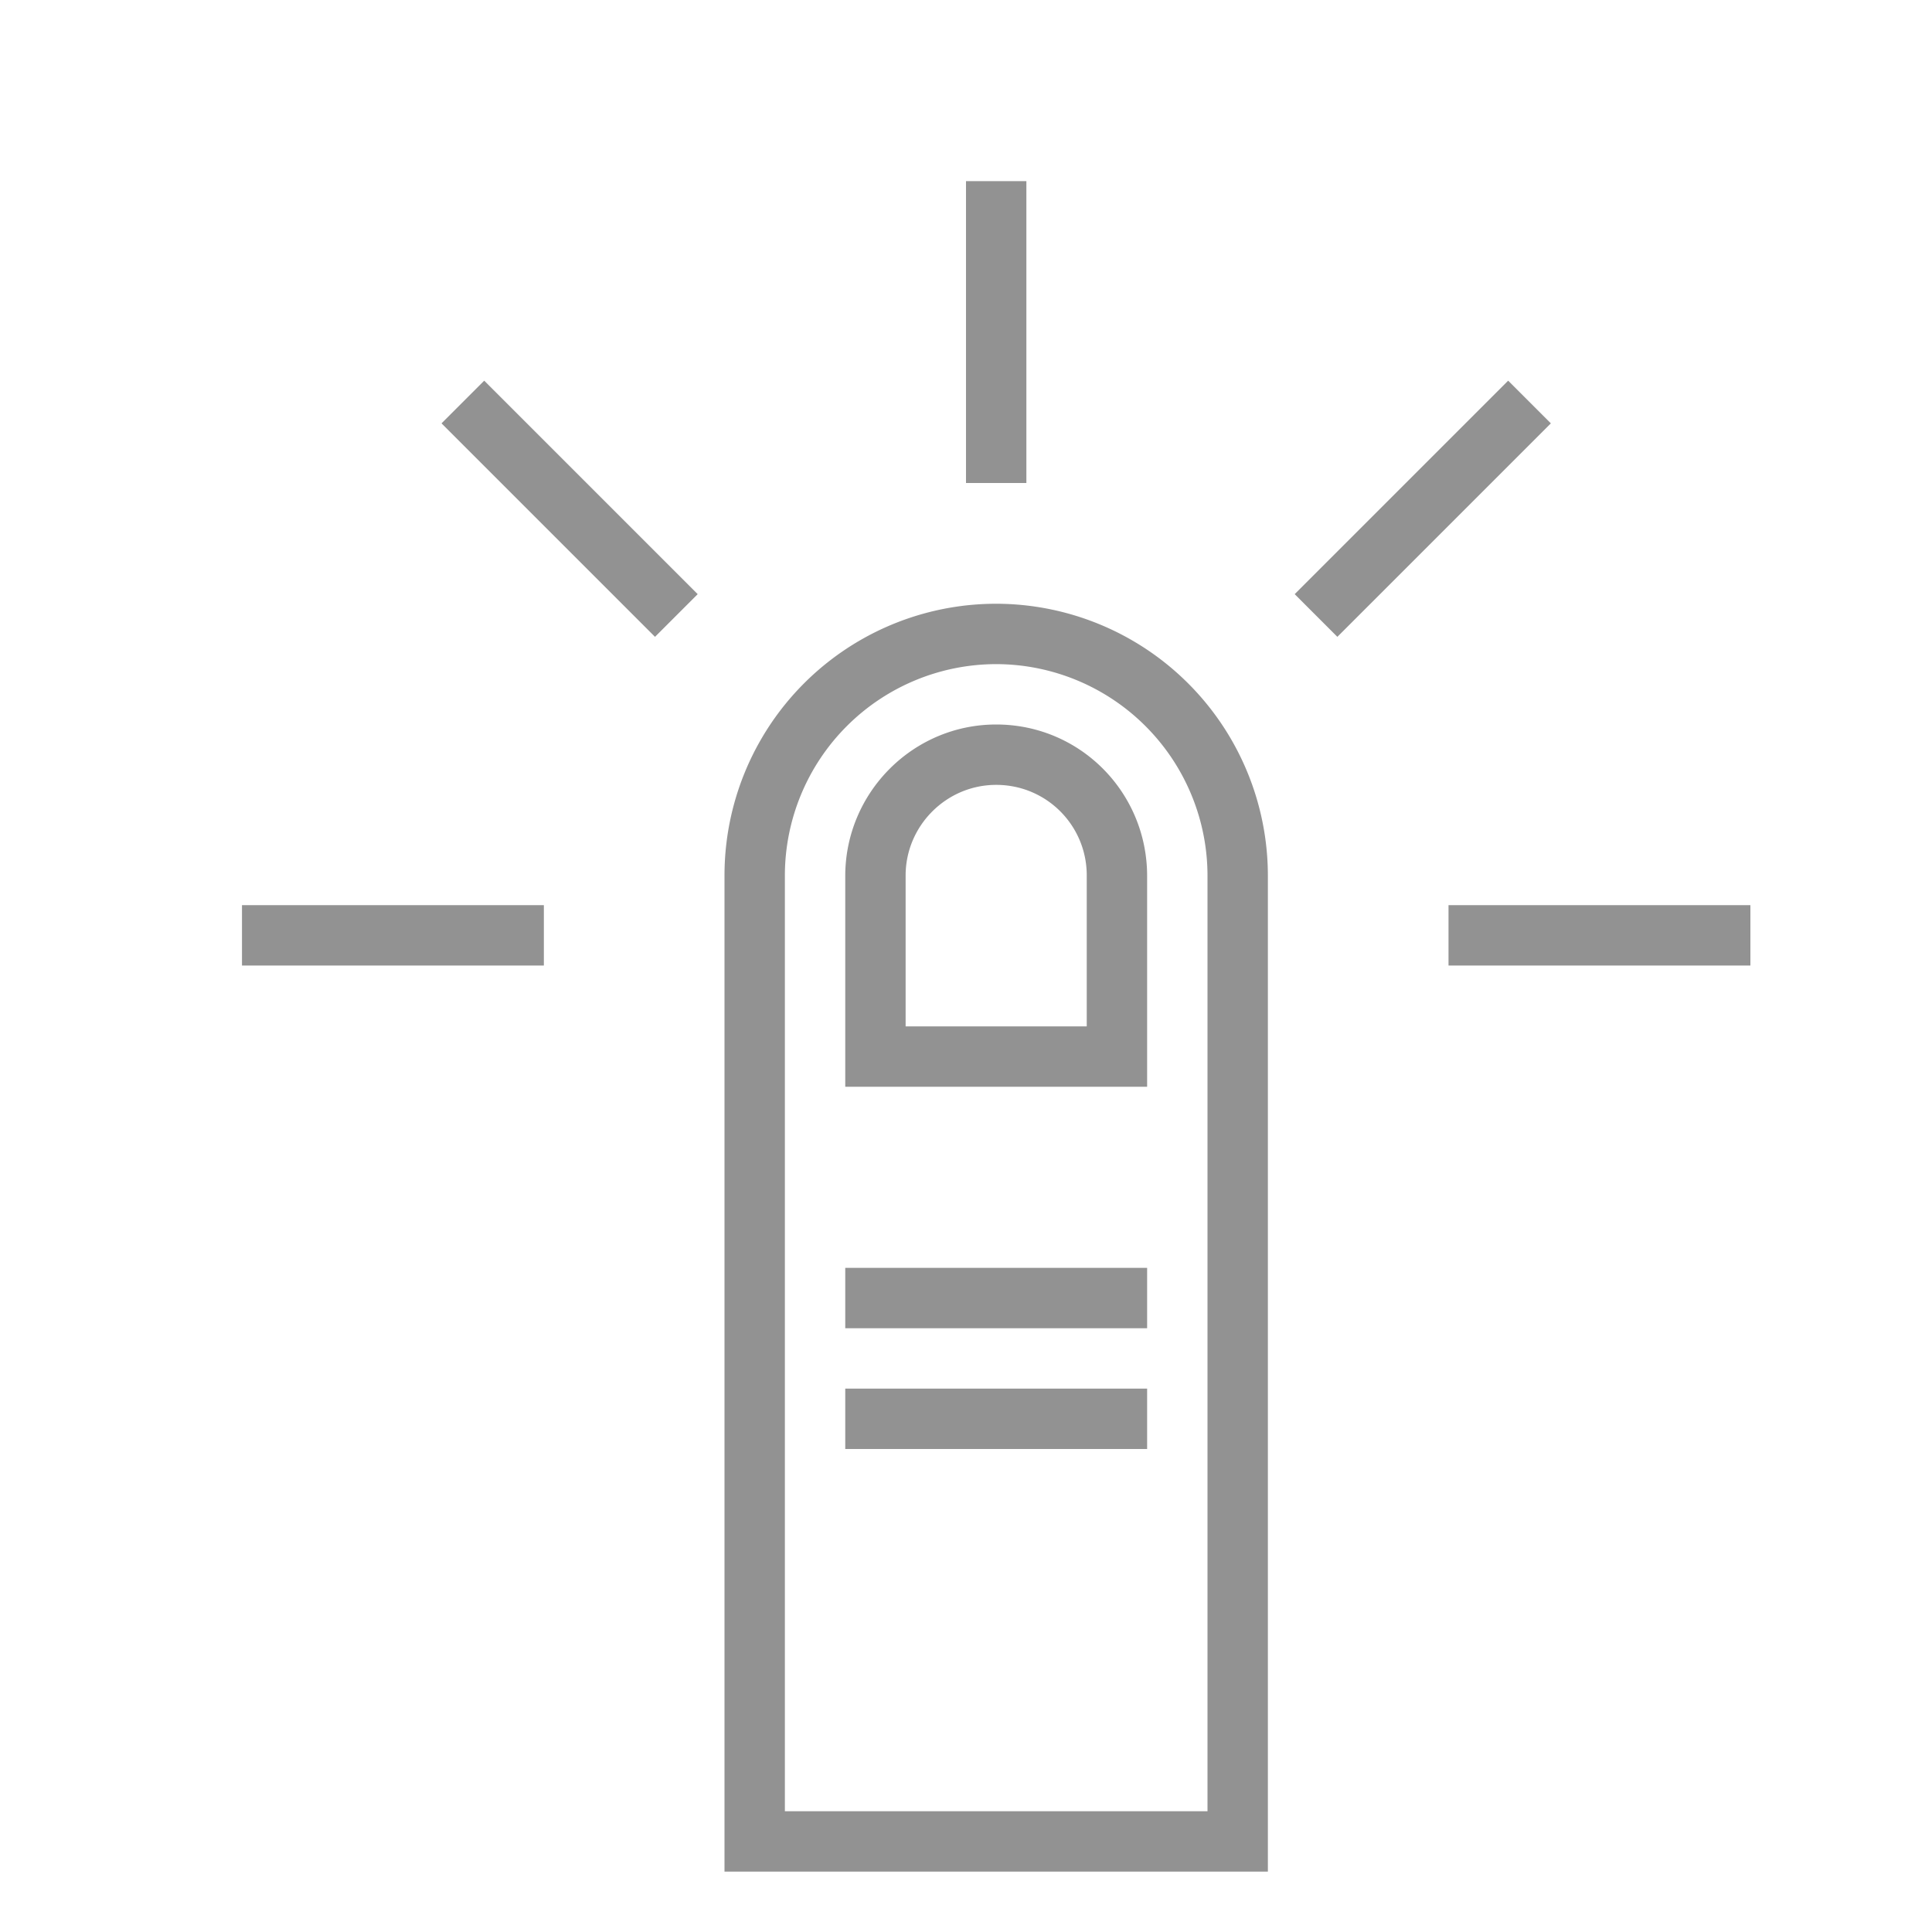 <svg width="32" height="32" viewBox="0 0 32 32" xmlns="http://www.w3.org/2000/svg"><path d="M16.5 10a4.5 4.5 0 0 0-4.5 4.505V31h9V14.505A4.506 4.506 0 0 0 16.5 10zm0 1a3.504 3.504 0 0 0-3.5 3.507V30h7V14.507A3.506 3.506 0 0 0 16.5 11zm0 1c-1.38 0-2.5 1.129-2.5 2.51V18h5v-3.49c0-1.386-1.11-2.51-2.5-2.51zm0 1c-.828 0-1.5.679-1.5 1.5V17h3v-2.5c0-.828-.666-1.5-1.5-1.5zM14 21v1h5v-1h-5zm0 2v1h5v-1h-5zm2-20v5h1V3h-1zm8.98 3.305l-3.536 3.536.707.707 3.536-3.536-.707-.707zm4.012 8.687h-5v1h5v-1zm-24.984 1h5v-1h-5v1zm3.305-8.98l3.536 3.536.707-.707L8.02 6.305l-.707.707z" fill="#929292" fill-rule="evenodd"/></svg>